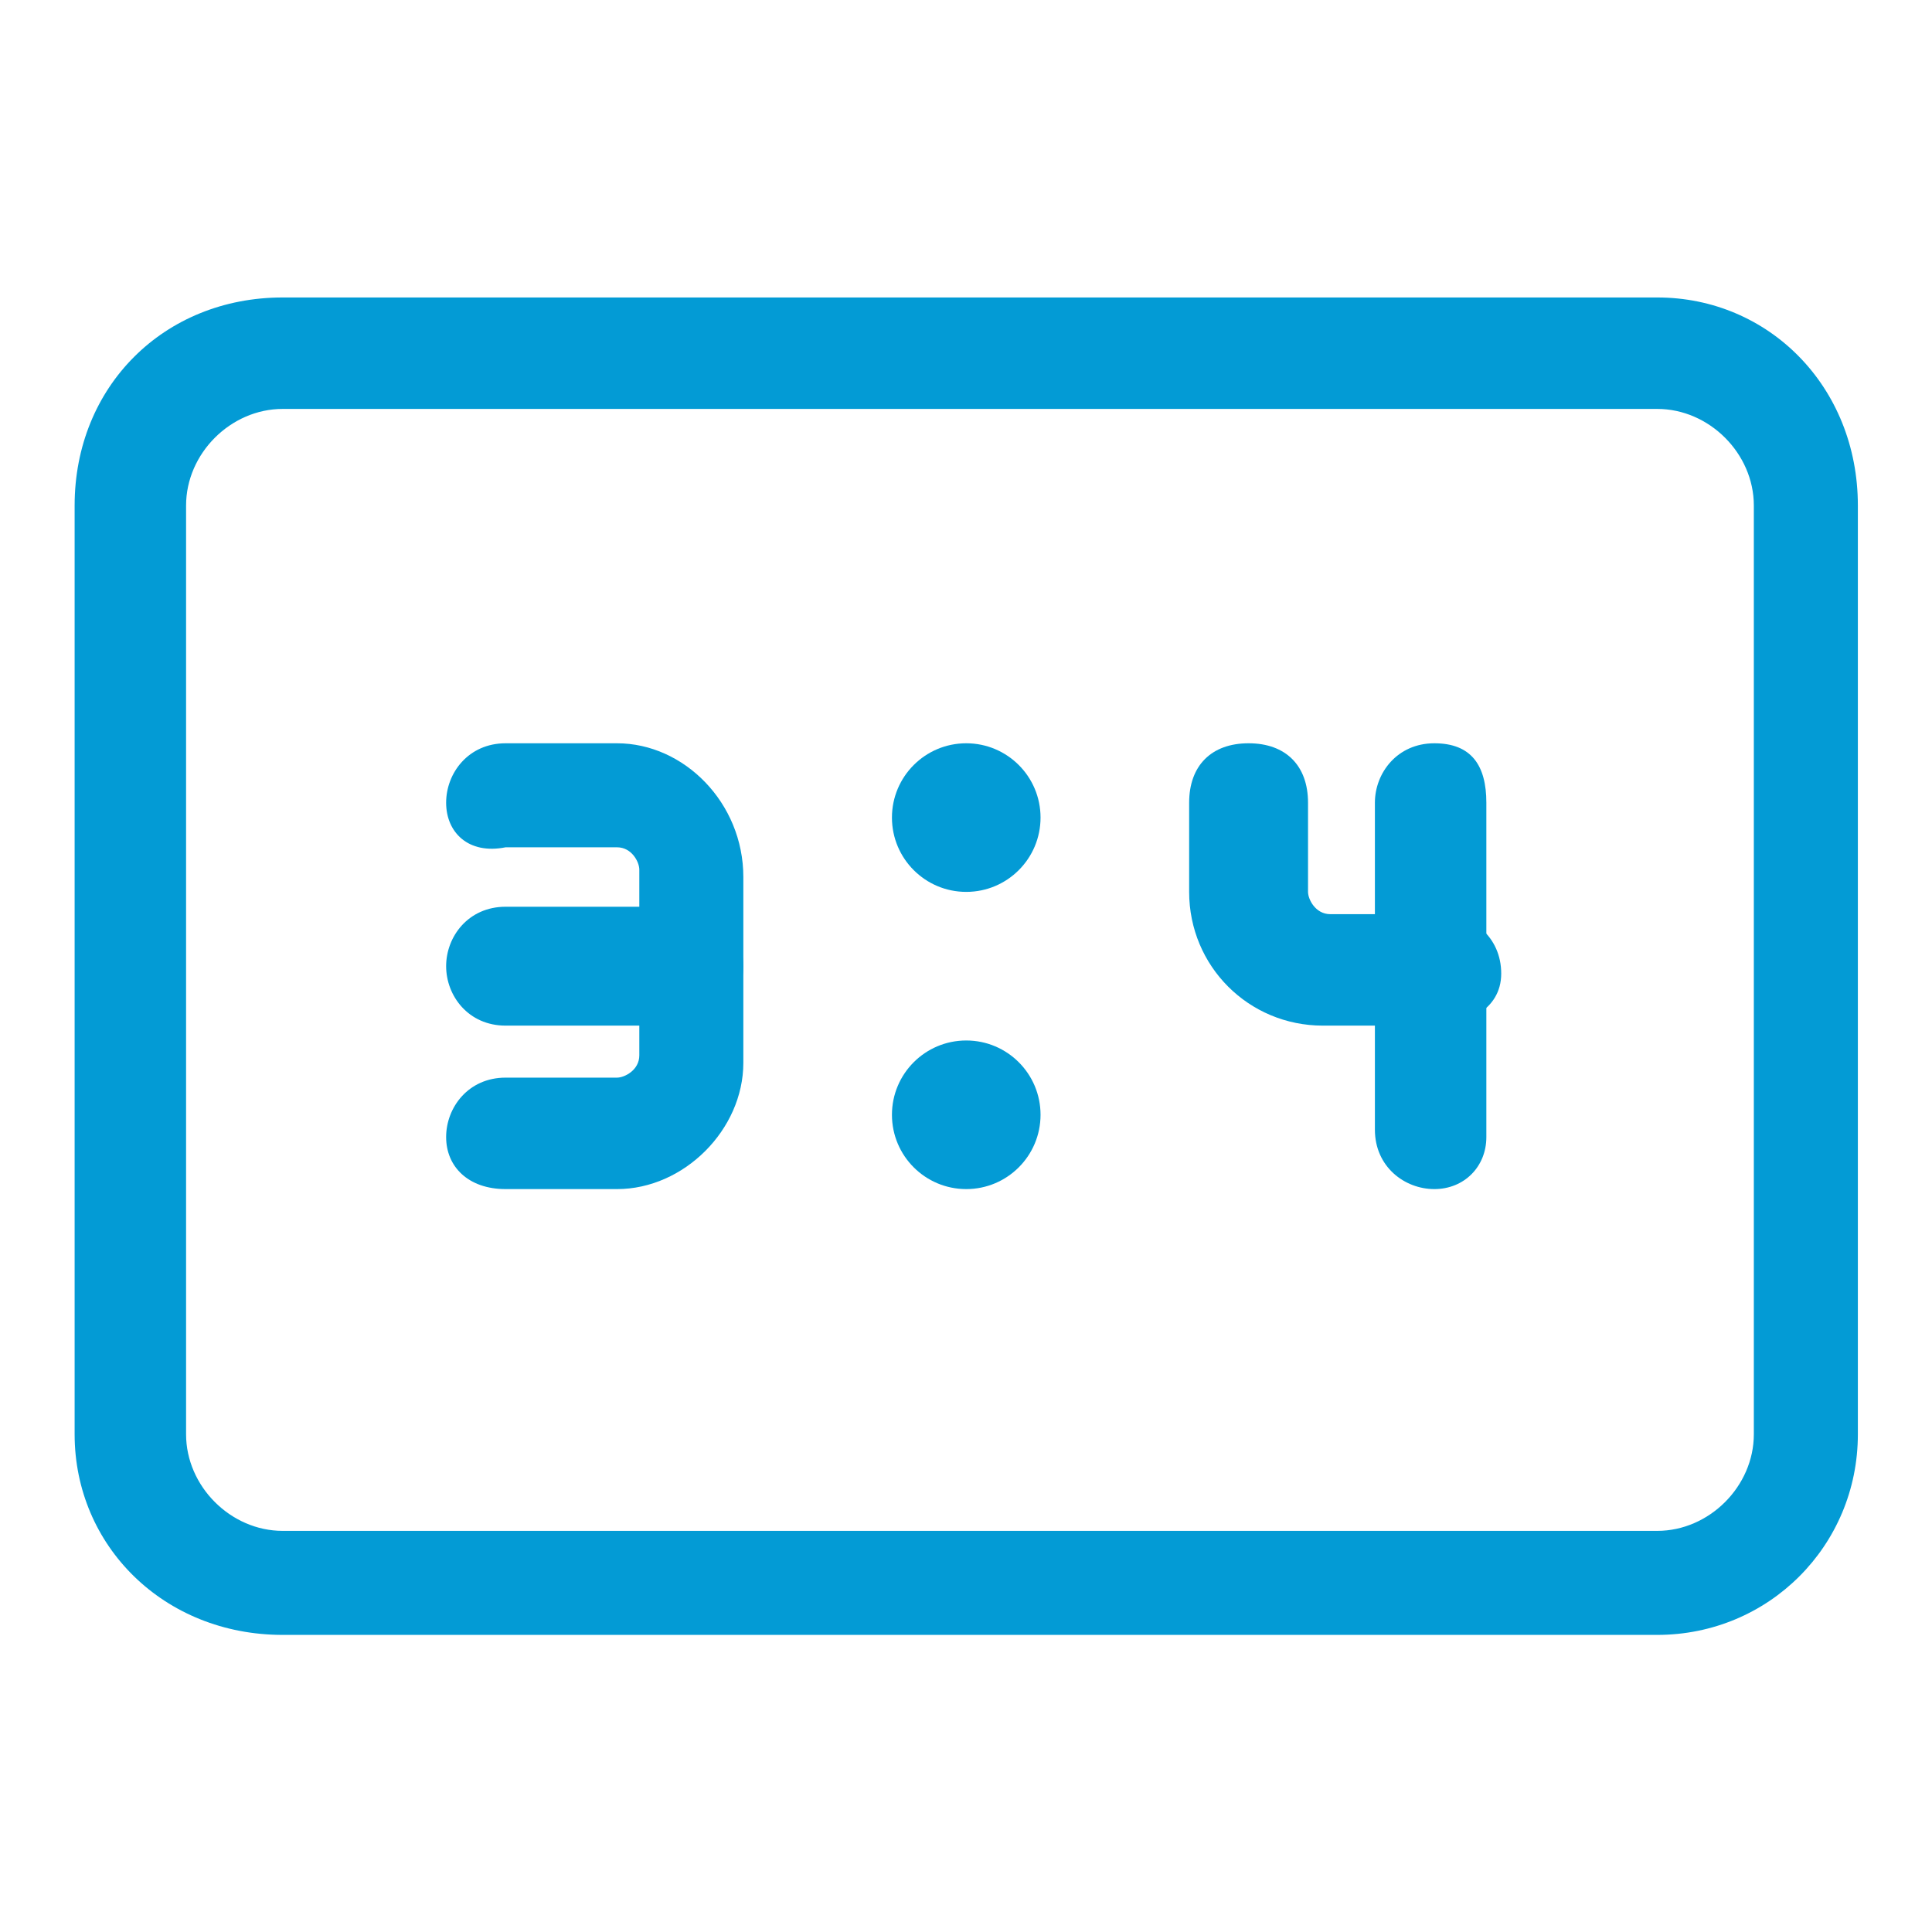 <?xml version="1.0"?>
<svg xmlns="http://www.w3.org/2000/svg" height="512" viewBox="0 -64 512 512" width="512"><g transform="matrix(0.923 0 0 0.923 19.777 14.833)"><path d="m390.398 209.066h-32c-21.332 0-38.398-17.066-38.398-38.398v-25.602c0-10.668 6.398-17.066 17.066-17.066 10.668 0 17.066 6.398 17.066 17.066v25.602c0 2.133 2.133 6.398 6.402 6.398h32c8.531 0 17.066 6.398 17.066 17.066 0 10.668-10.668 14.934-19.203 14.934zm0 0" data-original="#000000" class="active-path" data-old_color="#000000" style="fill:#039BD5"/><path d="m390.398 256c-8.531 0-17.066-6.398-17.066-17.066v-93.867c0-8.531 6.402-17.066 17.066-17.066 10.668 0 14.934 6.398 14.934 17.066v96c0 8.535-6.398 14.934-14.934 14.934zm0 0" data-original="#000000" class="active-path" data-old_color="#000000" style="fill:#039BD5"/><path d="m177.066 209.066h-53.332c-10.668 0-17.066-8.531-17.066-17.066s6.398-17.066 17.066-17.066h53.332c8.535 2.133 14.934 8.531 14.934 17.066s-6.398 17.066-14.934 17.066zm0 0" data-original="#000000" class="active-path" data-old_color="#000000" style="fill:#039BD5"/><path d="m155.734 256h-32c-10.668 0-17.066-6.398-17.066-14.934 0-8.531 6.398-17.066 17.066-17.066h32c2.133 0 6.398-2.133 6.398-6.398v-53.336c0-2.133-2.133-6.398-6.398-6.398h-32c-10.668 2.133-17.066-4.266-17.066-12.801 0-8.531 6.398-17.066 17.066-17.066h32c19.199 0 36.266 17.066 36.266 38.398v53.336c0 19.199-17.066 36.266-36.266 36.266zm0 0" data-original="#000000" class="active-path" data-old_color="#000000" style="fill:#039BD5"/><path d="m277.332 149.332c0 11.785-9.551 21.336-21.332 21.336s-21.332-9.551-21.332-21.336c0-11.781 9.551-21.332 21.332-21.332s21.332 9.551 21.332 21.332zm0 0" data-original="#000000" class="active-path" data-old_color="#000000" style="fill:#039BD5"/><path d="m277.332 234.668c0 11.781-9.551 21.332-21.332 21.332s-21.332-9.551-21.332-21.332c0-11.785 9.551-21.336 21.332-21.336s21.332 9.551 21.332 21.336zm0 0" data-original="#000000" class="active-path" data-old_color="#000000" style="fill:#039BD5"/><path d="m454.398 384h-394.664c-34.133 0-59.734-25.602-59.734-57.602v-266.664c0-34.133 25.602-59.734 59.734-59.734h394.664c32 0 57.602 25.602 57.602 59.734v266.664c0 32-25.602 57.602-57.602 57.602zm-394.664-352c-14.934 0-27.734 12.801-27.734 27.734v266.664c0 14.934 12.801 27.734 27.734 27.734h394.664c14.934 0 27.734-12.801 27.734-27.734v-266.664c0-14.934-12.801-27.734-27.734-27.734zm0 0" data-original="#000000" class="active-path" data-old_color="#000000" style="fill:#039BD5"/></g> </svg>
